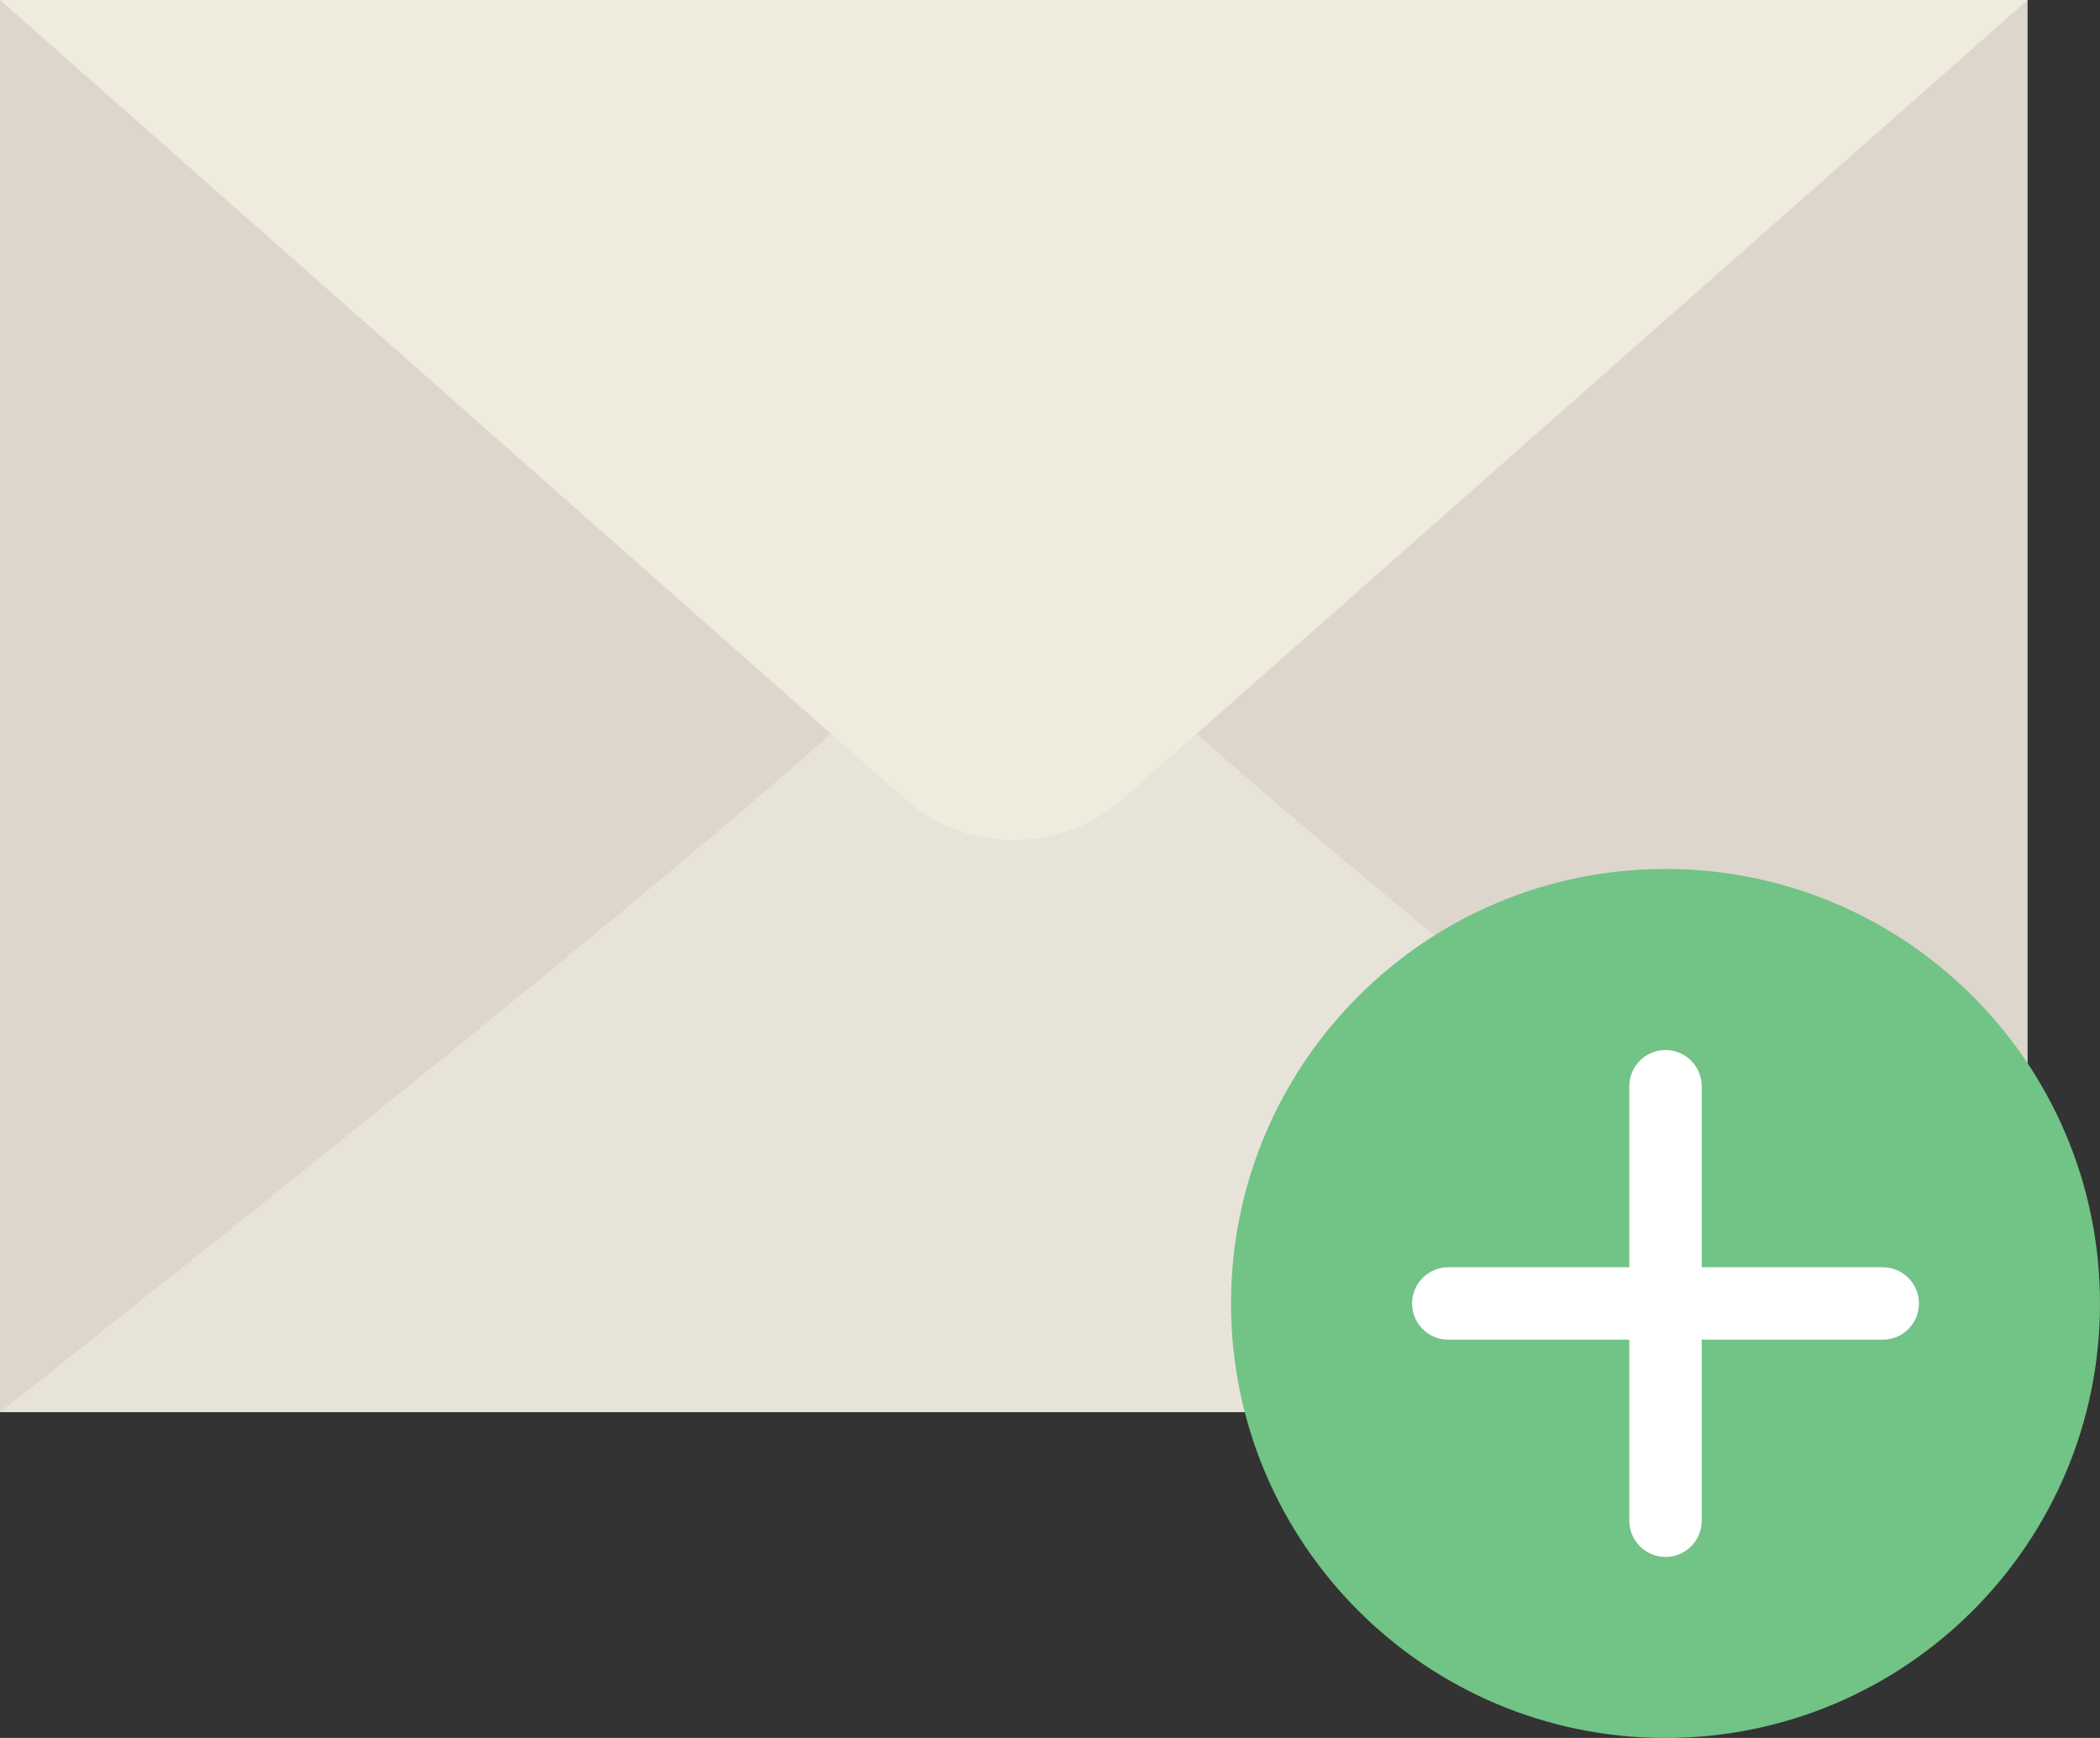 <?xml version="1.0" encoding="UTF-8" standalone="no"?>
<svg width="58px" height="48px" viewBox="0 0 58 48" version="1.1" xmlns="http://www.w3.org/2000/svg" xmlns:xlink="http://www.w3.org/1999/xlink" xmlns:sketch="http://www.bohemiancoding.com/sketch/ns">
    <rect x="0" y="0" width="58" height="48" fill="#333333" stroke="none"/>
    <!-- Generator: Sketch 3.2.2 (9983) - http://www.bohemiancoding.com/sketch -->
    <title>540 - Add Mail (Flat)</title>
    <desc>Created with Sketch.</desc>
    <defs></defs>
    <g id="Page-1" stroke="none" stroke-width="1" fill="none" fill-rule="evenodd" sketch:type="MSPage">
        <g id="540---Add-Mail-(Flat)" sketch:type="MSLayerGroup">
            <path d="M0,39 L56,39 L56,0 L0,0 L0,39 Z" id="Fill-1581" fill="#DCD6CD" sketch:type="MSShapeGroup"></path>
            <path d="M30.965,22.107 C29.327,23.569 26.673,23.569 25.035,22.107 L22.949,20.264 C16.419,26.092 0,39 0,39 L56,39 C56,39 39.581,26.092 33.052,20.264 L30.965,22.107" id="Fill-1582" fill="#E8E3D9" sketch:type="MSShapeGroup"></path>
            <path d="M0,0 L25.035,22.107 C26.673,23.569 29.327,23.569 30.965,22.107 L56,0 L0,0" id="Fill-1583" fill="#EFECDE" sketch:type="MSShapeGroup"></path>
            <path d="M58,36 C58,42.627 52.627,48 46,48 C39.373,48 34,42.627 34,36 C34,29.373 39.373,24 46,24 C52.627,24 58,29.373 58,36" id="Fill-1880" fill="#71C386" sketch:type="MSShapeGroup"></path>
            <path d="M52,35 L47,35 L47,30 C47,29.448 46.552,29 46,29 C45.448,29 45,29.448 45,30 L45,35 L40,35 C39.448,35 39,35.448 39,36 C39,36.552 39.448,37 40,37 L45,37 L45,42 C45,42.552 45.448,43 46,43 C46.552,43 47,42.552 47,42 L47,37 L52,37 C52.552,37 53,36.552 53,36 C53,35.448 52.552,35 52,35" id="Fill-1881" fill="#FFFFFF" sketch:type="MSShapeGroup"></path>
        </g>
    </g>
</svg>